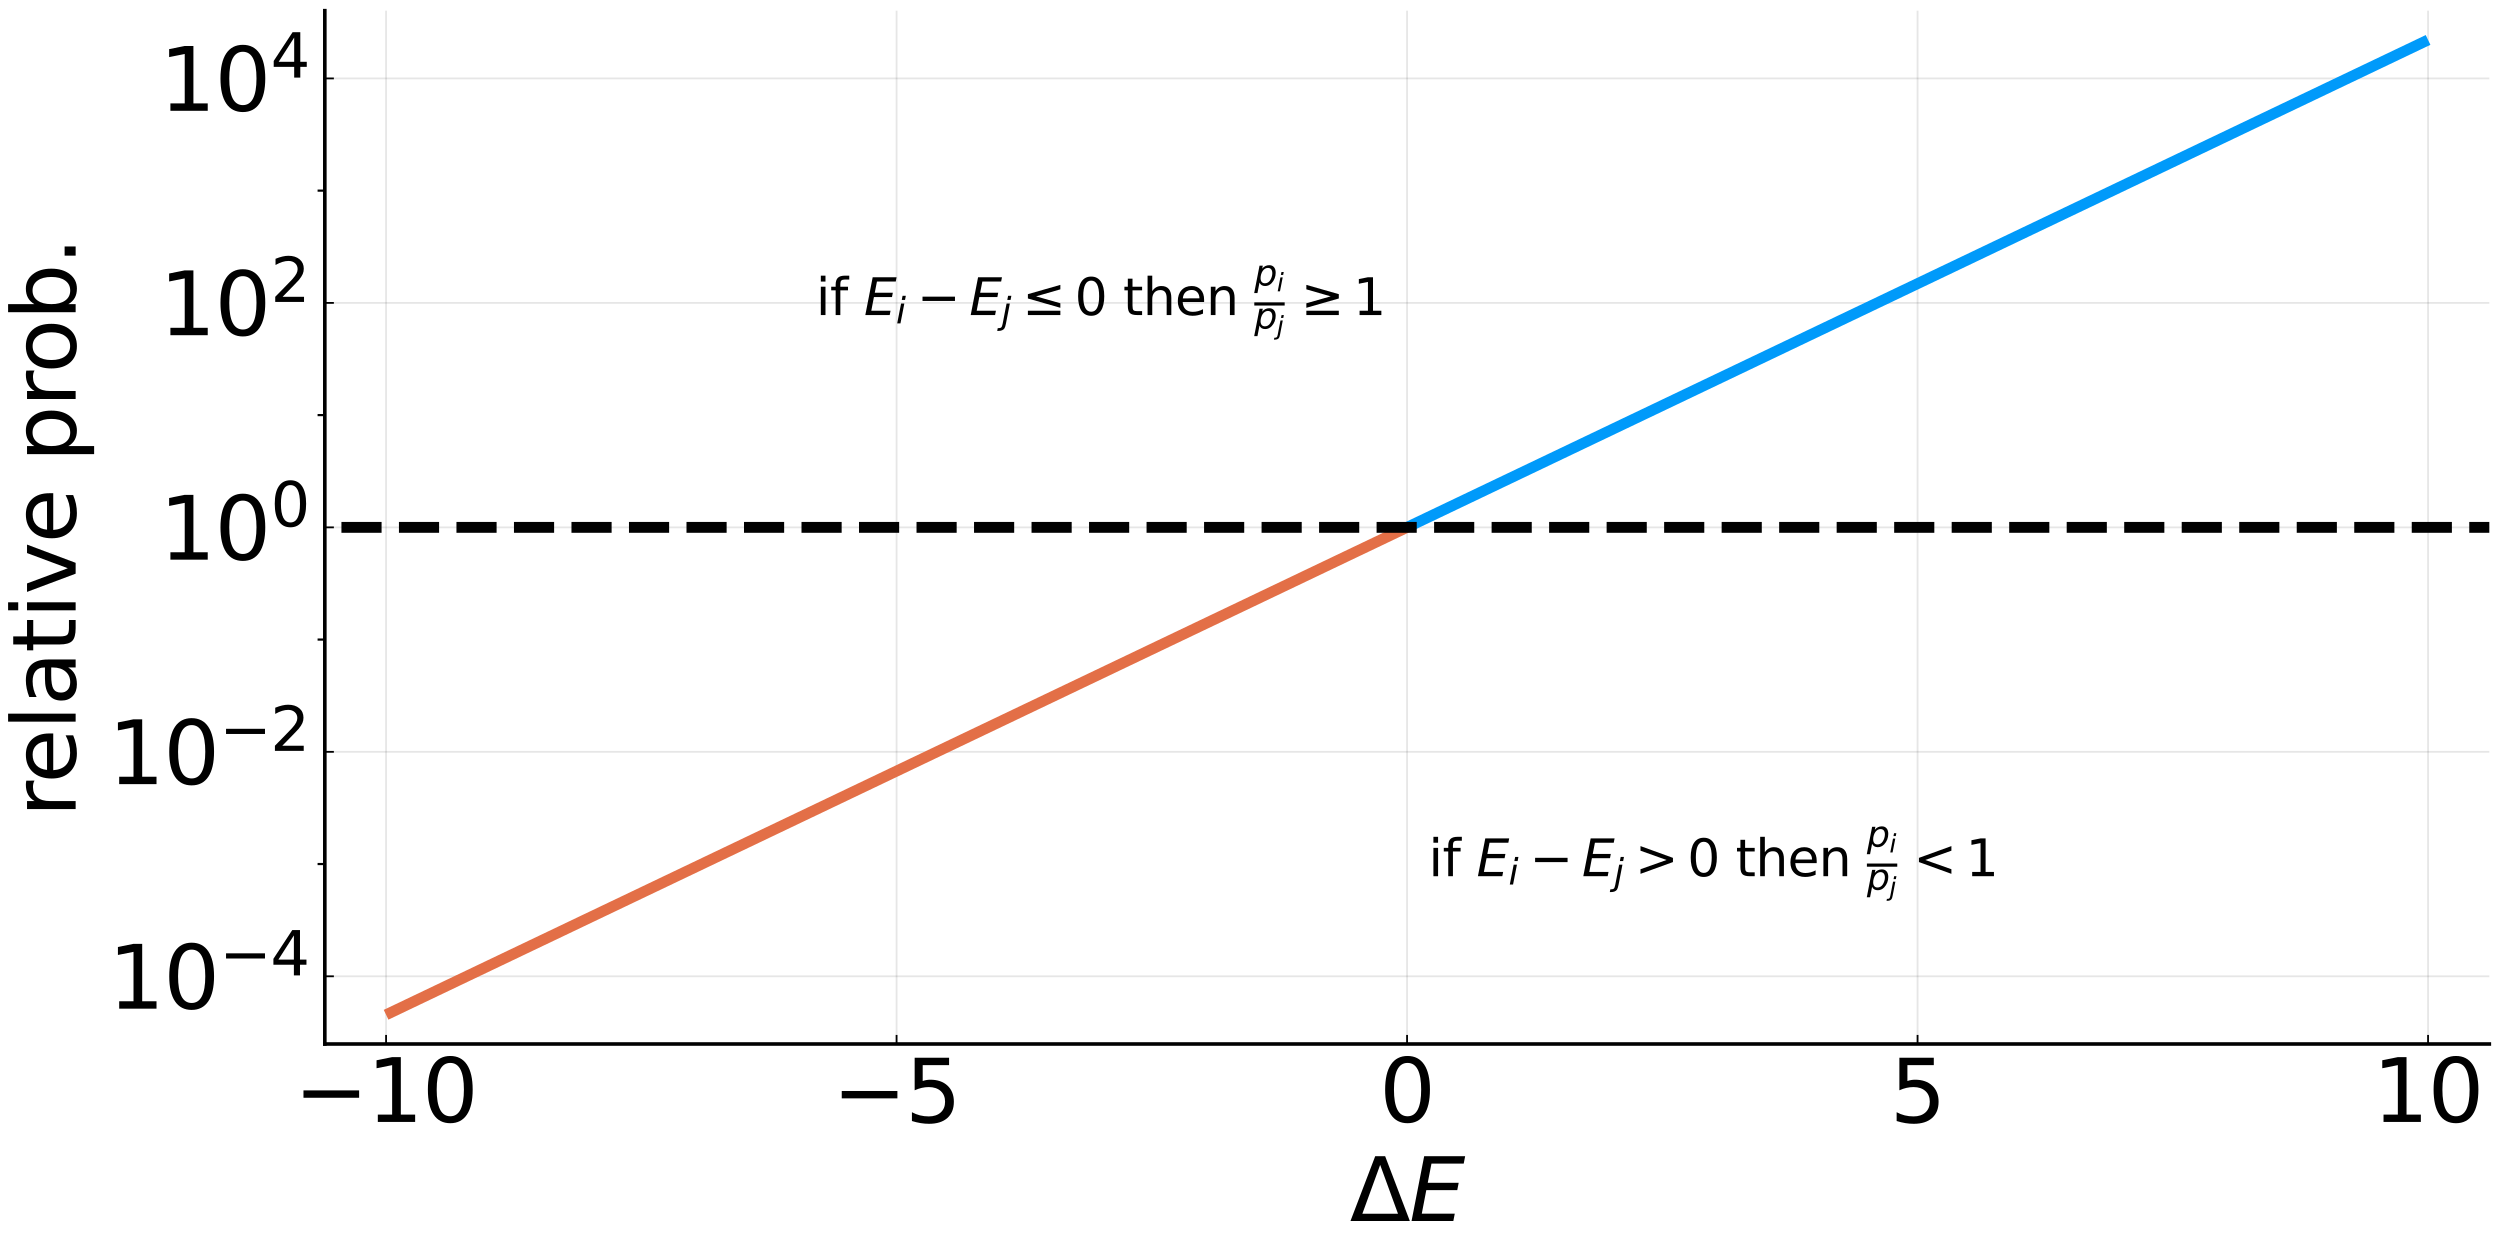 <?xml version="1.0" encoding="utf-8" standalone="no"?>
<!DOCTYPE svg PUBLIC "-//W3C//DTD SVG 1.1//EN"
  "http://www.w3.org/Graphics/SVG/1.1/DTD/svg11.dtd">
<svg xmlns:xlink="http://www.w3.org/1999/xlink" width="691.2pt" height="345.6pt" viewBox="0 0 691.2 345.6" xmlns="http://www.w3.org/2000/svg" version="1.1">
 <defs>
  <style type="text/css">*{stroke-linejoin: round; stroke-linecap: butt}</style>
 </defs>
 <g id="figure_1">
  <g id="patch_1">
   <path d="M 0 345.6 
L 691.2 345.6 
L 691.2 0 
L 0 0 
z
" style="fill: #ffffff"/>
  </g>
  <g id="axes_1">
   <g id="patch_2">
    <path d="M 89.805 288.647 
L 688.247 288.647 
L 688.247 2.953 
L 89.805 2.953 
z
" style="fill: #ffffff"/>
   </g>
   <g id="matplotlib.axis_1">
    <g id="xtick_1">
     <g id="line2d_1">
      <path d="M 106.742 288.647 
L 106.742 2.953 
" clip-path="url(#pbb272d2560)" style="fill: none; stroke: #000000; stroke-opacity: 0.1; stroke-width: 0.5; stroke-linecap: square"/>
     </g>
     <g id="line2d_2">
      <defs>
       <path id="m4d2067900a" d="M 0 0 
L 0 -2.5 
" style="stroke: #000000; stroke-width: 0.5"/>
      </defs>
      <g>
       <use xlink:href="#m4d2067900a" x="106.742" y="288.647" style="stroke: #000000; stroke-width: 0.5"/>
      </g>
     </g>
     <g id="text_1">
      <!-- $-10$ -->
      <g transform="translate(81.302 310.383)scale(0.24 -0.24)">
       <defs>
        <path id="DejaVuSans-2212" d="M 678 2272 
L 4684 2272 
L 4684 1741 
L 678 1741 
L 678 2272 
z
" transform="scale(0.016)"/>
        <path id="DejaVuSans-31" d="M 794 531 
L 1825 531 
L 1825 4091 
L 703 3866 
L 703 4441 
L 1819 4666 
L 2450 4666 
L 2450 531 
L 3481 531 
L 3481 0 
L 794 0 
L 794 531 
z
" transform="scale(0.016)"/>
        <path id="DejaVuSans-30" d="M 2034 4250 
Q 1547 4250 1301 3770 
Q 1056 3291 1056 2328 
Q 1056 1369 1301 889 
Q 1547 409 2034 409 
Q 2525 409 2770 889 
Q 3016 1369 3016 2328 
Q 3016 3291 2770 3770 
Q 2525 4250 2034 4250 
z
M 2034 4750 
Q 2819 4750 3233 4129 
Q 3647 3509 3647 2328 
Q 3647 1150 3233 529 
Q 2819 -91 2034 -91 
Q 1250 -91 836 529 
Q 422 1150 422 2328 
Q 422 3509 836 4129 
Q 1250 4750 2034 4750 
z
" transform="scale(0.016)"/>
       </defs>
       <use xlink:href="#DejaVuSans-2212" transform="translate(0 0.781)"/>
       <use xlink:href="#DejaVuSans-31" transform="translate(83.789 0.781)"/>
       <use xlink:href="#DejaVuSans-30" transform="translate(147.412 0.781)"/>
      </g>
     </g>
    </g>
    <g id="xtick_2">
     <g id="line2d_3">
      <path d="M 247.884 288.647 
L 247.884 2.953 
" clip-path="url(#pbb272d2560)" style="fill: none; stroke: #000000; stroke-opacity: 0.1; stroke-width: 0.5; stroke-linecap: square"/>
     </g>
     <g id="line2d_4">
      <g>
       <use xlink:href="#m4d2067900a" x="247.884" y="288.647" style="stroke: #000000; stroke-width: 0.5"/>
      </g>
     </g>
     <g id="text_2">
      <!-- $-5$ -->
      <g transform="translate(230.124 310.383)scale(0.24 -0.24)">
       <defs>
        <path id="DejaVuSans-35" d="M 691 4666 
L 3169 4666 
L 3169 4134 
L 1269 4134 
L 1269 2991 
Q 1406 3038 1543 3061 
Q 1681 3084 1819 3084 
Q 2600 3084 3056 2656 
Q 3513 2228 3513 1497 
Q 3513 744 3044 326 
Q 2575 -91 1722 -91 
Q 1428 -91 1123 -41 
Q 819 9 494 109 
L 494 744 
Q 775 591 1075 516 
Q 1375 441 1709 441 
Q 2250 441 2565 725 
Q 2881 1009 2881 1497 
Q 2881 1984 2565 2268 
Q 2250 2553 1709 2553 
Q 1456 2553 1204 2497 
Q 953 2441 691 2322 
L 691 4666 
z
" transform="scale(0.016)"/>
       </defs>
       <use xlink:href="#DejaVuSans-2212" transform="translate(0 0.094)"/>
       <use xlink:href="#DejaVuSans-35" transform="translate(83.789 0.094)"/>
      </g>
     </g>
    </g>
    <g id="xtick_3">
     <g id="line2d_5">
      <path d="M 389.026 288.647 
L 389.026 2.953 
" clip-path="url(#pbb272d2560)" style="fill: none; stroke: #000000; stroke-opacity: 0.1; stroke-width: 0.5; stroke-linecap: square"/>
     </g>
     <g id="line2d_6">
      <g>
       <use xlink:href="#m4d2067900a" x="389.026" y="288.647" style="stroke: #000000; stroke-width: 0.5"/>
      </g>
     </g>
     <g id="text_3">
      <!-- $0$ -->
      <g transform="translate(381.346 310.383)scale(0.24 -0.24)">
       <use xlink:href="#DejaVuSans-30" transform="translate(0 0.781)"/>
      </g>
     </g>
    </g>
    <g id="xtick_4">
     <g id="line2d_7">
      <path d="M 530.168 288.647 
L 530.168 2.953 
" clip-path="url(#pbb272d2560)" style="fill: none; stroke: #000000; stroke-opacity: 0.1; stroke-width: 0.5; stroke-linecap: square"/>
     </g>
     <g id="line2d_8">
      <g>
       <use xlink:href="#m4d2067900a" x="530.168" y="288.647" style="stroke: #000000; stroke-width: 0.5"/>
      </g>
     </g>
     <g id="text_4">
      <!-- $5$ -->
      <g transform="translate(522.488 310.383)scale(0.24 -0.24)">
       <use xlink:href="#DejaVuSans-35" transform="translate(0 0.094)"/>
      </g>
     </g>
    </g>
    <g id="xtick_5">
     <g id="line2d_9">
      <path d="M 671.31 288.647 
L 671.31 2.953 
" clip-path="url(#pbb272d2560)" style="fill: none; stroke: #000000; stroke-opacity: 0.1; stroke-width: 0.5; stroke-linecap: square"/>
     </g>
     <g id="line2d_10">
      <g>
       <use xlink:href="#m4d2067900a" x="671.31" y="288.647" style="stroke: #000000; stroke-width: 0.5"/>
      </g>
     </g>
     <g id="text_5">
      <!-- $10$ -->
      <g transform="translate(655.95 310.383)scale(0.24 -0.24)">
       <use xlink:href="#DejaVuSans-31" transform="translate(0 0.781)"/>
       <use xlink:href="#DejaVuSans-30" transform="translate(63.623 0.781)"/>
      </g>
     </g>
    </g>
    <g id="text_6">
     <!-- $\Delta E$ -->
     <g transform="translate(373.186 337.611)scale(0.24 -0.24)">
      <defs>
       <path id="DejaVuSans-394" d="M 2188 4044 
L 906 525 
L 3472 525 
L 2188 4044 
z
M 50 0 
L 1831 4666 
L 2547 4666 
L 4325 0 
L 50 0 
z
" transform="scale(0.016)"/>
       <path id="DejaVuSans-Oblique-45" d="M 1081 4666 
L 4031 4666 
L 3928 4134 
L 1606 4134 
L 1338 2753 
L 3566 2753 
L 3463 2222 
L 1234 2222 
L 909 531 
L 3284 531 
L 3181 0 
L 172 0 
L 1081 4666 
z
" transform="scale(0.016)"/>
      </defs>
      <use xlink:href="#DejaVuSans-394" transform="translate(0 0.094)"/>
      <use xlink:href="#DejaVuSans-Oblique-45" transform="translate(68.408 0.094)"/>
     </g>
    </g>
   </g>
   <g id="matplotlib.axis_2">
    <g id="ytick_1">
     <g id="line2d_11">
      <path d="M 89.805 269.92 
L 688.247 269.92 
" clip-path="url(#pbb272d2560)" style="fill: none; stroke: #000000; stroke-opacity: 0.1; stroke-width: 0.5; stroke-linecap: square"/>
     </g>
     <g id="line2d_12">
      <defs>
       <path id="mbfb10bb598" d="M 0 0 
L 2.5 0 
" style="stroke: #000000; stroke-width: 0.5"/>
      </defs>
      <g>
       <use xlink:href="#mbfb10bb598" x="89.805" y="269.92" style="stroke: #000000; stroke-width: 0.5"/>
      </g>
     </g>
     <g id="text_7">
      <!-- $10^{-4}$ -->
      <g transform="translate(29.905 279.038)scale(0.24 -0.24)">
       <defs>
        <path id="DejaVuSans-34" d="M 2419 4116 
L 825 1625 
L 2419 1625 
L 2419 4116 
z
M 2253 4666 
L 3047 4666 
L 3047 1625 
L 3713 1625 
L 3713 1100 
L 3047 1100 
L 3047 0 
L 2419 0 
L 2419 1100 
L 313 1100 
L 313 1709 
L 2253 4666 
z
" transform="scale(0.016)"/>
       </defs>
       <use xlink:href="#DejaVuSans-31" transform="translate(0 0.684)"/>
       <use xlink:href="#DejaVuSans-30" transform="translate(63.623 0.684)"/>
       <use xlink:href="#DejaVuSans-2212" transform="translate(128.203 38.966)scale(0.7)"/>
       <use xlink:href="#DejaVuSans-34" transform="translate(186.855 38.966)scale(0.7)"/>
      </g>
     </g>
    </g>
    <g id="ytick_2">
     <g id="line2d_13">
      <path d="M 89.805 207.86 
L 688.247 207.86 
" clip-path="url(#pbb272d2560)" style="fill: none; stroke: #000000; stroke-opacity: 0.1; stroke-width: 0.5; stroke-linecap: square"/>
     </g>
     <g id="line2d_14">
      <g>
       <use xlink:href="#mbfb10bb598" x="89.805" y="207.86" style="stroke: #000000; stroke-width: 0.5"/>
      </g>
     </g>
     <g id="text_8">
      <!-- $10^{-2}$ -->
      <g transform="translate(29.905 216.978)scale(0.24 -0.24)">
       <defs>
        <path id="DejaVuSans-32" d="M 1228 531 
L 3431 531 
L 3431 0 
L 469 0 
L 469 531 
Q 828 903 1448 1529 
Q 2069 2156 2228 2338 
Q 2531 2678 2651 2914 
Q 2772 3150 2772 3378 
Q 2772 3750 2511 3984 
Q 2250 4219 1831 4219 
Q 1534 4219 1204 4116 
Q 875 4013 500 3803 
L 500 4441 
Q 881 4594 1212 4672 
Q 1544 4750 1819 4750 
Q 2544 4750 2975 4387 
Q 3406 4025 3406 3419 
Q 3406 3131 3298 2873 
Q 3191 2616 2906 2266 
Q 2828 2175 2409 1742 
Q 1991 1309 1228 531 
z
" transform="scale(0.016)"/>
       </defs>
       <use xlink:href="#DejaVuSans-31" transform="translate(0 0.766)"/>
       <use xlink:href="#DejaVuSans-30" transform="translate(63.623 0.766)"/>
       <use xlink:href="#DejaVuSans-2212" transform="translate(128.203 39.047)scale(0.7)"/>
       <use xlink:href="#DejaVuSans-32" transform="translate(186.855 39.047)scale(0.7)"/>
      </g>
     </g>
    </g>
    <g id="ytick_3">
     <g id="line2d_15">
      <path d="M 89.805 145.8 
L 688.247 145.8 
" clip-path="url(#pbb272d2560)" style="fill: none; stroke: #000000; stroke-opacity: 0.1; stroke-width: 0.5; stroke-linecap: square"/>
     </g>
     <g id="line2d_16">
      <g>
       <use xlink:href="#mbfb10bb598" x="89.805" y="145.8" style="stroke: #000000; stroke-width: 0.5"/>
      </g>
     </g>
     <g id="text_9">
      <!-- $10^{0}$ -->
      <g transform="translate(44.065 154.918)scale(0.24 -0.24)">
       <use xlink:href="#DejaVuSans-31" transform="translate(0 0.766)"/>
       <use xlink:href="#DejaVuSans-30" transform="translate(63.623 0.766)"/>
       <use xlink:href="#DejaVuSans-30" transform="translate(128.203 39.047)scale(0.7)"/>
      </g>
     </g>
    </g>
    <g id="ytick_4">
     <g id="line2d_17">
      <path d="M 89.805 83.74 
L 688.247 83.74 
" clip-path="url(#pbb272d2560)" style="fill: none; stroke: #000000; stroke-opacity: 0.1; stroke-width: 0.5; stroke-linecap: square"/>
     </g>
     <g id="line2d_18">
      <g>
       <use xlink:href="#mbfb10bb598" x="89.805" y="83.74" style="stroke: #000000; stroke-width: 0.5"/>
      </g>
     </g>
     <g id="text_10">
      <!-- $10^{2}$ -->
      <g transform="translate(44.065 92.858)scale(0.24 -0.24)">
       <use xlink:href="#DejaVuSans-31" transform="translate(0 0.766)"/>
       <use xlink:href="#DejaVuSans-30" transform="translate(63.623 0.766)"/>
       <use xlink:href="#DejaVuSans-32" transform="translate(128.203 39.047)scale(0.7)"/>
      </g>
     </g>
    </g>
    <g id="ytick_5">
     <g id="line2d_19">
      <path d="M 89.805 21.68 
L 688.247 21.68 
" clip-path="url(#pbb272d2560)" style="fill: none; stroke: #000000; stroke-opacity: 0.1; stroke-width: 0.5; stroke-linecap: square"/>
     </g>
     <g id="line2d_20">
      <g>
       <use xlink:href="#mbfb10bb598" x="89.805" y="21.68" style="stroke: #000000; stroke-width: 0.5"/>
      </g>
     </g>
     <g id="text_11">
      <!-- $10^{4}$ -->
      <g transform="translate(44.065 30.798)scale(0.24 -0.24)">
       <use xlink:href="#DejaVuSans-31" transform="translate(0 0.684)"/>
       <use xlink:href="#DejaVuSans-30" transform="translate(63.623 0.684)"/>
       <use xlink:href="#DejaVuSans-34" transform="translate(128.203 38.966)scale(0.7)"/>
      </g>
     </g>
    </g>
    <g id="ytick_6">
     <g id="line2d_21">
      <defs>
       <path id="ma7ef997bfb" d="M 0 0 
L -2 0 
" style="stroke: #000000; stroke-width: 0.6"/>
      </defs>
      <g>
       <use xlink:href="#ma7ef997bfb" x="89.805" y="238.89" style="stroke: #000000; stroke-width: 0.6"/>
      </g>
     </g>
    </g>
    <g id="ytick_7">
     <g id="line2d_22">
      <g>
       <use xlink:href="#ma7ef997bfb" x="89.805" y="176.83" style="stroke: #000000; stroke-width: 0.6"/>
      </g>
     </g>
    </g>
    <g id="ytick_8">
     <g id="line2d_23">
      <g>
       <use xlink:href="#ma7ef997bfb" x="89.805" y="114.77" style="stroke: #000000; stroke-width: 0.6"/>
      </g>
     </g>
    </g>
    <g id="ytick_9">
     <g id="line2d_24">
      <g>
       <use xlink:href="#ma7ef997bfb" x="89.805" y="52.71" style="stroke: #000000; stroke-width: 0.6"/>
      </g>
     </g>
    </g>
    <g id="text_12">
     <!-- relative prob. -->
     <g transform="translate(20.913 225.928)rotate(-90)scale(0.24 -0.24)">
      <defs>
       <path id="DejaVuSans-72" d="M 2631 2963 
Q 2534 3019 2420 3045 
Q 2306 3072 2169 3072 
Q 1681 3072 1420 2755 
Q 1159 2438 1159 1844 
L 1159 0 
L 581 0 
L 581 3500 
L 1159 3500 
L 1159 2956 
Q 1341 3275 1631 3429 
Q 1922 3584 2338 3584 
Q 2397 3584 2469 3576 
Q 2541 3569 2628 3553 
L 2631 2963 
z
" transform="scale(0.016)"/>
       <path id="DejaVuSans-65" d="M 3597 1894 
L 3597 1613 
L 953 1613 
Q 991 1019 1311 708 
Q 1631 397 2203 397 
Q 2534 397 2845 478 
Q 3156 559 3463 722 
L 3463 178 
Q 3153 47 2828 -22 
Q 2503 -91 2169 -91 
Q 1331 -91 842 396 
Q 353 884 353 1716 
Q 353 2575 817 3079 
Q 1281 3584 2069 3584 
Q 2775 3584 3186 3129 
Q 3597 2675 3597 1894 
z
M 3022 2063 
Q 3016 2534 2758 2815 
Q 2500 3097 2075 3097 
Q 1594 3097 1305 2825 
Q 1016 2553 972 2059 
L 3022 2063 
z
" transform="scale(0.016)"/>
       <path id="DejaVuSans-6c" d="M 603 4863 
L 1178 4863 
L 1178 0 
L 603 0 
L 603 4863 
z
" transform="scale(0.016)"/>
       <path id="DejaVuSans-61" d="M 2194 1759 
Q 1497 1759 1228 1600 
Q 959 1441 959 1056 
Q 959 750 1161 570 
Q 1363 391 1709 391 
Q 2188 391 2477 730 
Q 2766 1069 2766 1631 
L 2766 1759 
L 2194 1759 
z
M 3341 1997 
L 3341 0 
L 2766 0 
L 2766 531 
Q 2569 213 2275 61 
Q 1981 -91 1556 -91 
Q 1019 -91 701 211 
Q 384 513 384 1019 
Q 384 1609 779 1909 
Q 1175 2209 1959 2209 
L 2766 2209 
L 2766 2266 
Q 2766 2663 2505 2880 
Q 2244 3097 1772 3097 
Q 1472 3097 1187 3025 
Q 903 2953 641 2809 
L 641 3341 
Q 956 3463 1253 3523 
Q 1550 3584 1831 3584 
Q 2591 3584 2966 3190 
Q 3341 2797 3341 1997 
z
" transform="scale(0.016)"/>
       <path id="DejaVuSans-74" d="M 1172 4494 
L 1172 3500 
L 2356 3500 
L 2356 3053 
L 1172 3053 
L 1172 1153 
Q 1172 725 1289 603 
Q 1406 481 1766 481 
L 2356 481 
L 2356 0 
L 1766 0 
Q 1100 0 847 248 
Q 594 497 594 1153 
L 594 3053 
L 172 3053 
L 172 3500 
L 594 3500 
L 594 4494 
L 1172 4494 
z
" transform="scale(0.016)"/>
       <path id="DejaVuSans-69" d="M 603 3500 
L 1178 3500 
L 1178 0 
L 603 0 
L 603 3500 
z
M 603 4863 
L 1178 4863 
L 1178 4134 
L 603 4134 
L 603 4863 
z
" transform="scale(0.016)"/>
       <path id="DejaVuSans-76" d="M 191 3500 
L 800 3500 
L 1894 563 
L 2988 3500 
L 3597 3500 
L 2284 0 
L 1503 0 
L 191 3500 
z
" transform="scale(0.016)"/>
       <path id="DejaVuSans-20" transform="scale(0.016)"/>
       <path id="DejaVuSans-70" d="M 1159 525 
L 1159 -1331 
L 581 -1331 
L 581 3500 
L 1159 3500 
L 1159 2969 
Q 1341 3281 1617 3432 
Q 1894 3584 2278 3584 
Q 2916 3584 3314 3078 
Q 3713 2572 3713 1747 
Q 3713 922 3314 415 
Q 2916 -91 2278 -91 
Q 1894 -91 1617 61 
Q 1341 213 1159 525 
z
M 3116 1747 
Q 3116 2381 2855 2742 
Q 2594 3103 2138 3103 
Q 1681 3103 1420 2742 
Q 1159 2381 1159 1747 
Q 1159 1113 1420 752 
Q 1681 391 2138 391 
Q 2594 391 2855 752 
Q 3116 1113 3116 1747 
z
" transform="scale(0.016)"/>
       <path id="DejaVuSans-6f" d="M 1959 3097 
Q 1497 3097 1228 2736 
Q 959 2375 959 1747 
Q 959 1119 1226 758 
Q 1494 397 1959 397 
Q 2419 397 2687 759 
Q 2956 1122 2956 1747 
Q 2956 2369 2687 2733 
Q 2419 3097 1959 3097 
z
M 1959 3584 
Q 2709 3584 3137 3096 
Q 3566 2609 3566 1747 
Q 3566 888 3137 398 
Q 2709 -91 1959 -91 
Q 1206 -91 779 398 
Q 353 888 353 1747 
Q 353 2609 779 3096 
Q 1206 3584 1959 3584 
z
" transform="scale(0.016)"/>
       <path id="DejaVuSans-62" d="M 3116 1747 
Q 3116 2381 2855 2742 
Q 2594 3103 2138 3103 
Q 1681 3103 1420 2742 
Q 1159 2381 1159 1747 
Q 1159 1113 1420 752 
Q 1681 391 2138 391 
Q 2594 391 2855 752 
Q 3116 1113 3116 1747 
z
M 1159 2969 
Q 1341 3281 1617 3432 
Q 1894 3584 2278 3584 
Q 2916 3584 3314 3078 
Q 3713 2572 3713 1747 
Q 3713 922 3314 415 
Q 2916 -91 2278 -91 
Q 1894 -91 1617 61 
Q 1341 213 1159 525 
L 1159 0 
L 581 0 
L 581 4863 
L 1159 4863 
L 1159 2969 
z
" transform="scale(0.016)"/>
       <path id="DejaVuSans-2e" d="M 684 794 
L 1344 794 
L 1344 0 
L 684 0 
L 684 794 
z
" transform="scale(0.016)"/>
      </defs>
      <use xlink:href="#DejaVuSans-72"/>
      <use xlink:href="#DejaVuSans-65" x="38.863"/>
      <use xlink:href="#DejaVuSans-6c" x="100.387"/>
      <use xlink:href="#DejaVuSans-61" x="128.17"/>
      <use xlink:href="#DejaVuSans-74" x="189.449"/>
      <use xlink:href="#DejaVuSans-69" x="228.658"/>
      <use xlink:href="#DejaVuSans-76" x="256.441"/>
      <use xlink:href="#DejaVuSans-65" x="315.621"/>
      <use xlink:href="#DejaVuSans-20" x="377.145"/>
      <use xlink:href="#DejaVuSans-70" x="408.932"/>
      <use xlink:href="#DejaVuSans-72" x="472.408"/>
      <use xlink:href="#DejaVuSans-6f" x="511.271"/>
      <use xlink:href="#DejaVuSans-62" x="572.453"/>
      <use xlink:href="#DejaVuSans-2e" x="635.93"/>
     </g>
    </g>
   </g>
   <g id="line2d_25">
    <path d="M 389.026 145.8 
L 391.877 144.439 
L 394.729 143.078 
L 397.58 141.716 
L 400.431 140.355 
L 403.283 138.994 
L 406.134 137.633 
L 408.985 136.271 
L 411.837 134.91 
L 414.688 133.549 
L 417.539 132.188 
L 420.391 130.826 
L 423.242 129.465 
L 426.094 128.104 
L 428.945 126.743 
L 431.796 125.382 
L 434.648 124.02 
L 437.499 122.659 
L 440.35 121.298 
L 443.202 119.937 
L 446.053 118.575 
L 448.904 117.214 
L 451.756 115.853 
L 454.607 114.492 
L 457.458 113.131 
L 460.31 111.769 
L 463.161 110.408 
L 466.013 109.047 
L 468.864 107.686 
L 471.715 106.324 
L 474.567 104.963 
L 477.418 103.602 
L 480.269 102.241 
L 483.121 100.879 
L 485.972 99.518 
L 488.823 98.157 
L 491.675 96.796 
L 494.526 95.435 
L 497.377 94.073 
L 500.229 92.712 
L 503.08 91.351 
L 505.932 89.99 
L 508.783 88.628 
L 511.634 87.267 
L 514.486 85.906 
L 517.337 84.545 
L 520.188 83.184 
L 523.04 81.822 
L 525.891 80.461 
L 528.742 79.1 
L 531.594 77.739 
L 534.445 76.377 
L 537.296 75.016 
L 540.148 73.655 
L 542.999 72.294 
L 545.851 70.932 
L 548.702 69.571 
L 551.553 68.21 
L 554.405 66.849 
L 557.256 65.488 
L 560.107 64.126 
L 562.959 62.765 
L 565.81 61.404 
L 568.661 60.043 
L 571.513 58.681 
L 574.364 57.32 
L 577.215 55.959 
L 580.067 54.598 
L 582.918 53.237 
L 585.77 51.875 
L 588.621 50.514 
L 591.472 49.153 
L 594.324 47.792 
L 597.175 46.43 
L 600.026 45.069 
L 602.878 43.708 
L 605.729 42.347 
L 608.58 40.985 
L 611.432 39.624 
L 614.283 38.263 
L 617.134 36.902 
L 619.986 35.541 
L 622.837 34.179 
L 625.688 32.818 
L 628.54 31.457 
L 631.391 30.096 
L 634.243 28.734 
L 637.094 27.373 
L 639.945 26.012 
L 642.797 24.651 
L 645.648 23.289 
L 648.499 21.928 
L 651.351 20.567 
L 654.202 19.206 
L 657.053 17.845 
L 659.905 16.483 
L 662.756 15.122 
L 665.607 13.761 
L 668.459 12.4 
L 671.31 11.038 
" clip-path="url(#pbb272d2560)" style="fill: none; stroke: #009afa; stroke-width: 3"/>
   </g>
   <g id="line2d_26">
    <path d="M 106.742 280.562 
L 109.593 279.2 
L 112.444 277.839 
L 115.296 276.478 
L 118.147 275.117 
L 120.998 273.755 
L 123.85 272.394 
L 126.701 271.033 
L 129.553 269.672 
L 132.404 268.311 
L 135.255 266.949 
L 138.107 265.588 
L 140.958 264.227 
L 143.809 262.866 
L 146.661 261.504 
L 149.512 260.143 
L 152.363 258.782 
L 155.215 257.421 
L 158.066 256.059 
L 160.917 254.698 
L 163.769 253.337 
L 166.62 251.976 
L 169.472 250.615 
L 172.323 249.253 
L 175.174 247.892 
L 178.026 246.531 
L 180.877 245.17 
L 183.728 243.808 
L 186.58 242.447 
L 189.431 241.086 
L 192.282 239.725 
L 195.134 238.363 
L 197.985 237.002 
L 200.836 235.641 
L 203.688 234.28 
L 206.539 232.919 
L 209.391 231.557 
L 212.242 230.196 
L 215.093 228.835 
L 217.945 227.474 
L 220.796 226.112 
L 223.647 224.751 
L 226.499 223.39 
L 229.35 222.029 
L 232.201 220.668 
L 235.053 219.306 
L 237.904 217.945 
L 240.755 216.584 
L 243.607 215.223 
L 246.458 213.861 
L 249.309 212.5 
L 252.161 211.139 
L 255.012 209.778 
L 257.864 208.416 
L 260.715 207.055 
L 263.566 205.694 
L 266.418 204.333 
L 269.269 202.972 
L 272.12 201.61 
L 274.972 200.249 
L 277.823 198.888 
L 280.674 197.527 
L 283.526 196.165 
L 286.377 194.804 
L 289.228 193.443 
L 292.08 192.082 
L 294.931 190.721 
L 297.783 189.359 
L 300.634 187.998 
L 303.485 186.637 
L 306.337 185.276 
L 309.188 183.914 
L 312.039 182.553 
L 314.891 181.192 
L 317.742 179.831 
L 320.593 178.469 
L 323.445 177.108 
L 326.296 175.747 
L 329.147 174.386 
L 331.999 173.025 
L 334.85 171.663 
L 337.702 170.302 
L 340.553 168.941 
L 343.404 167.58 
L 346.256 166.218 
L 349.107 164.857 
L 351.958 163.496 
L 354.81 162.135 
L 357.661 160.774 
L 360.512 159.412 
L 363.364 158.051 
L 366.215 156.69 
L 369.066 155.329 
L 371.918 153.967 
L 374.769 152.606 
L 377.621 151.245 
L 380.472 149.884 
L 383.323 148.522 
L 386.175 147.161 
L 389.026 145.8 
" clip-path="url(#pbb272d2560)" style="fill: none; stroke: #e36f47; stroke-width: 3"/>
   </g>
   <g id="patch_3">
    <path d="M 89.805 288.647 
L 89.805 2.953 
" style="fill: none; stroke: #000000; stroke-linejoin: miter; stroke-linecap: square"/>
   </g>
   <g id="patch_4">
    <path d="M 89.805 288.647 
L 688.247 288.647 
" style="fill: none; stroke: #000000; stroke-linejoin: miter; stroke-linecap: square"/>
   </g>
   <g id="line2d_27">
    <path d="M -1 145.8 
L 692.2 145.8 
" clip-path="url(#pbb272d2560)" style="fill: none; stroke-dasharray: 11.1,4.8; stroke-dashoffset: 0; stroke: #000000; stroke-width: 3"/>
   </g>
   <g id="text_13">
    <!-- if $E_i - E_j \leq 0$ then $\frac{p_i}{p_j} \geq 1$ -->
    <g transform="translate(225.591 87.17)scale(0.14 -0.14)">
     <defs>
      <path id="DejaVuSans-66" d="M 2375 4863 
L 2375 4384 
L 1825 4384 
Q 1516 4384 1395 4259 
Q 1275 4134 1275 3809 
L 1275 3500 
L 2222 3500 
L 2222 3053 
L 1275 3053 
L 1275 0 
L 697 0 
L 697 3053 
L 147 3053 
L 147 3500 
L 697 3500 
L 697 3744 
Q 697 4328 969 4595 
Q 1241 4863 1831 4863 
L 2375 4863 
z
" transform="scale(0.016)"/>
      <path id="DejaVuSans-Oblique-69" d="M 1172 4863 
L 1747 4863 
L 1606 4134 
L 1031 4134 
L 1172 4863 
z
M 909 3500 
L 1484 3500 
L 800 0 
L 225 0 
L 909 3500 
z
" transform="scale(0.016)"/>
      <path id="DejaVuSans-Oblique-6a" d="M 928 3500 
L 1503 3500 
L 813 -63 
L 809 -78 
Q 694 -675 544 -897 
Q 403 -1106 132 -1218 
Q -138 -1331 -506 -1331 
L -722 -1331 
L -628 -844 
L -481 -844 
Q -144 -844 -1 -703 
Q 141 -563 238 -63 
L 928 3500 
z
M 1197 4863 
L 1772 4863 
L 1631 4134 
L 1056 4134 
L 1197 4863 
z
" transform="scale(0.016)"/>
      <path id="DejaVuSans-2264" d="M 4684 3175 
L 1684 2309 
L 4684 1453 
L 4684 897 
L 678 2047 
L 678 2578 
L 4684 3725 
L 4684 3175 
z
M 678 531 
L 4684 531 
L 4684 0 
L 678 0 
L 678 531 
z
" transform="scale(0.016)"/>
      <path id="DejaVuSans-68" d="M 3513 2113 
L 3513 0 
L 2938 0 
L 2938 2094 
Q 2938 2591 2744 2837 
Q 2550 3084 2163 3084 
Q 1697 3084 1428 2787 
Q 1159 2491 1159 1978 
L 1159 0 
L 581 0 
L 581 4863 
L 1159 4863 
L 1159 2956 
Q 1366 3272 1645 3428 
Q 1925 3584 2291 3584 
Q 2894 3584 3203 3211 
Q 3513 2838 3513 2113 
z
" transform="scale(0.016)"/>
      <path id="DejaVuSans-6e" d="M 3513 2113 
L 3513 0 
L 2938 0 
L 2938 2094 
Q 2938 2591 2744 2837 
Q 2550 3084 2163 3084 
Q 1697 3084 1428 2787 
Q 1159 2491 1159 1978 
L 1159 0 
L 581 0 
L 581 3500 
L 1159 3500 
L 1159 2956 
Q 1366 3272 1645 3428 
Q 1925 3584 2291 3584 
Q 2894 3584 3203 3211 
Q 3513 2838 3513 2113 
z
" transform="scale(0.016)"/>
      <path id="DejaVuSans-Oblique-70" d="M 3175 2156 
Q 3175 2616 2975 2859 
Q 2775 3103 2400 3103 
Q 2144 3103 1911 2972 
Q 1678 2841 1497 2591 
Q 1319 2344 1212 1994 
Q 1106 1644 1106 1300 
Q 1106 863 1306 627 
Q 1506 391 1875 391 
Q 2147 391 2380 519 
Q 2613 647 2778 891 
Q 2956 1147 3065 1494 
Q 3175 1841 3175 2156 
z
M 1394 2969 
Q 1625 3272 1939 3428 
Q 2253 3584 2638 3584 
Q 3175 3584 3472 3232 
Q 3769 2881 3769 2247 
Q 3769 1728 3584 1258 
Q 3400 788 3053 416 
Q 2822 169 2531 39 
Q 2241 -91 1919 -91 
Q 1547 -91 1294 64 
Q 1041 219 916 525 
L 556 -1331 
L -19 -1331 
L 922 3500 
L 1497 3500 
L 1394 2969 
z
" transform="scale(0.016)"/>
      <path id="DejaVuSans-2265" d="M 678 3175 
L 678 3725 
L 4684 2578 
L 4684 2047 
L 678 897 
L 678 1453 
L 3681 2309 
L 678 3175 
z
M 4684 531 
L 4684 0 
L 678 0 
L 678 531 
L 4684 531 
z
" transform="scale(0.016)"/>
     </defs>
     <use xlink:href="#DejaVuSans-69" transform="translate(0 0.445)"/>
     <use xlink:href="#DejaVuSans-66" transform="translate(27.783 0.445)"/>
     <use xlink:href="#DejaVuSans-20" transform="translate(62.988 0.445)"/>
     <use xlink:href="#DejaVuSans-Oblique-45" transform="translate(94.775 0.445)"/>
     <use xlink:href="#DejaVuSans-Oblique-69" transform="translate(157.959 -15.961)scale(0.7)"/>
     <use xlink:href="#DejaVuSans-2212" transform="translate(199.624 0.445)"/>
     <use xlink:href="#DejaVuSans-Oblique-45" transform="translate(302.896 0.445)"/>
     <use xlink:href="#DejaVuSans-Oblique-6a" transform="translate(366.079 -15.961)scale(0.7)"/>
     <use xlink:href="#DejaVuSans-2264" transform="translate(407.744 0.445)"/>
     <use xlink:href="#DejaVuSans-30" transform="translate(511.016 0.445)"/>
     <use xlink:href="#DejaVuSans-20" transform="translate(574.639 0.445)"/>
     <use xlink:href="#DejaVuSans-74" transform="translate(606.426 0.445)"/>
     <use xlink:href="#DejaVuSans-68" transform="translate(645.635 0.445)"/>
     <use xlink:href="#DejaVuSans-65" transform="translate(709.014 0.445)"/>
     <use xlink:href="#DejaVuSans-6e" transform="translate(770.537 0.445)"/>
     <use xlink:href="#DejaVuSans-20" transform="translate(833.916 0.445)"/>
     <use xlink:href="#DejaVuSans-Oblique-70" transform="translate(865.703 58.8)scale(0.7)"/>
     <use xlink:href="#DejaVuSans-Oblique-69" transform="translate(910.137 47.316)scale(0.49)"/>
     <use xlink:href="#DejaVuSans-Oblique-70" transform="translate(865.703 -26.208)scale(0.7)"/>
     <use xlink:href="#DejaVuSans-Oblique-6a" transform="translate(910.137 -37.692)scale(0.49)"/>
     <use xlink:href="#DejaVuSans-2265" transform="translate(957.647 0.445)"/>
     <use xlink:href="#DejaVuSans-31" transform="translate(1060.918 0.445)"/>
     <path d="M 865.703 19.242 
L 865.703 25.492 
L 925.665 25.492 
L 925.665 19.242 
L 865.703 19.242 
z
"/>
    </g>
   </g>
   <g id="text_14">
    <!-- if $E_i - E_j &gt; 0$ then $\frac{p_i}{p_j}  &lt; 1$ -->
    <g transform="translate(394.961 242.32)scale(0.14 -0.14)">
     <defs>
      <path id="DejaVuSans-3e" d="M 678 3150 
L 678 3719 
L 4684 2266 
L 4684 1747 
L 678 294 
L 678 863 
L 3897 2003 
L 678 3150 
z
" transform="scale(0.016)"/>
      <path id="DejaVuSans-3c" d="M 4684 3150 
L 1459 2003 
L 4684 863 
L 4684 294 
L 678 1747 
L 678 2266 
L 4684 3719 
L 4684 3150 
z
" transform="scale(0.016)"/>
     </defs>
     <use xlink:href="#DejaVuSans-69" transform="translate(0 0.445)"/>
     <use xlink:href="#DejaVuSans-66" transform="translate(27.783 0.445)"/>
     <use xlink:href="#DejaVuSans-20" transform="translate(62.988 0.445)"/>
     <use xlink:href="#DejaVuSans-Oblique-45" transform="translate(94.775 0.445)"/>
     <use xlink:href="#DejaVuSans-Oblique-69" transform="translate(157.959 -15.961)scale(0.7)"/>
     <use xlink:href="#DejaVuSans-2212" transform="translate(199.624 0.445)"/>
     <use xlink:href="#DejaVuSans-Oblique-45" transform="translate(302.896 0.445)"/>
     <use xlink:href="#DejaVuSans-Oblique-6a" transform="translate(366.079 -15.961)scale(0.7)"/>
     <use xlink:href="#DejaVuSans-3e" transform="translate(407.744 0.445)"/>
     <use xlink:href="#DejaVuSans-30" transform="translate(511.016 0.445)"/>
     <use xlink:href="#DejaVuSans-20" transform="translate(574.639 0.445)"/>
     <use xlink:href="#DejaVuSans-74" transform="translate(606.426 0.445)"/>
     <use xlink:href="#DejaVuSans-68" transform="translate(645.635 0.445)"/>
     <use xlink:href="#DejaVuSans-65" transform="translate(709.014 0.445)"/>
     <use xlink:href="#DejaVuSans-6e" transform="translate(770.537 0.445)"/>
     <use xlink:href="#DejaVuSans-20" transform="translate(833.916 0.445)"/>
     <use xlink:href="#DejaVuSans-Oblique-70" transform="translate(865.703 58.8)scale(0.7)"/>
     <use xlink:href="#DejaVuSans-Oblique-69" transform="translate(910.137 47.316)scale(0.49)"/>
     <use xlink:href="#DejaVuSans-Oblique-70" transform="translate(865.703 -26.208)scale(0.7)"/>
     <use xlink:href="#DejaVuSans-Oblique-6a" transform="translate(910.137 -37.692)scale(0.49)"/>
     <use xlink:href="#DejaVuSans-3c" transform="translate(957.647 0.445)"/>
     <use xlink:href="#DejaVuSans-31" transform="translate(1060.918 0.445)"/>
     <path d="M 865.703 19.242 
L 865.703 25.492 
L 925.665 25.492 
L 925.665 19.242 
L 865.703 19.242 
z
"/>
    </g>
   </g>
  </g>
 </g>
 <defs>
  <clipPath id="pbb272d2560">
   <rect x="89.805" y="2.953" width="598.443" height="285.694"/>
  </clipPath>
 </defs>
</svg>
